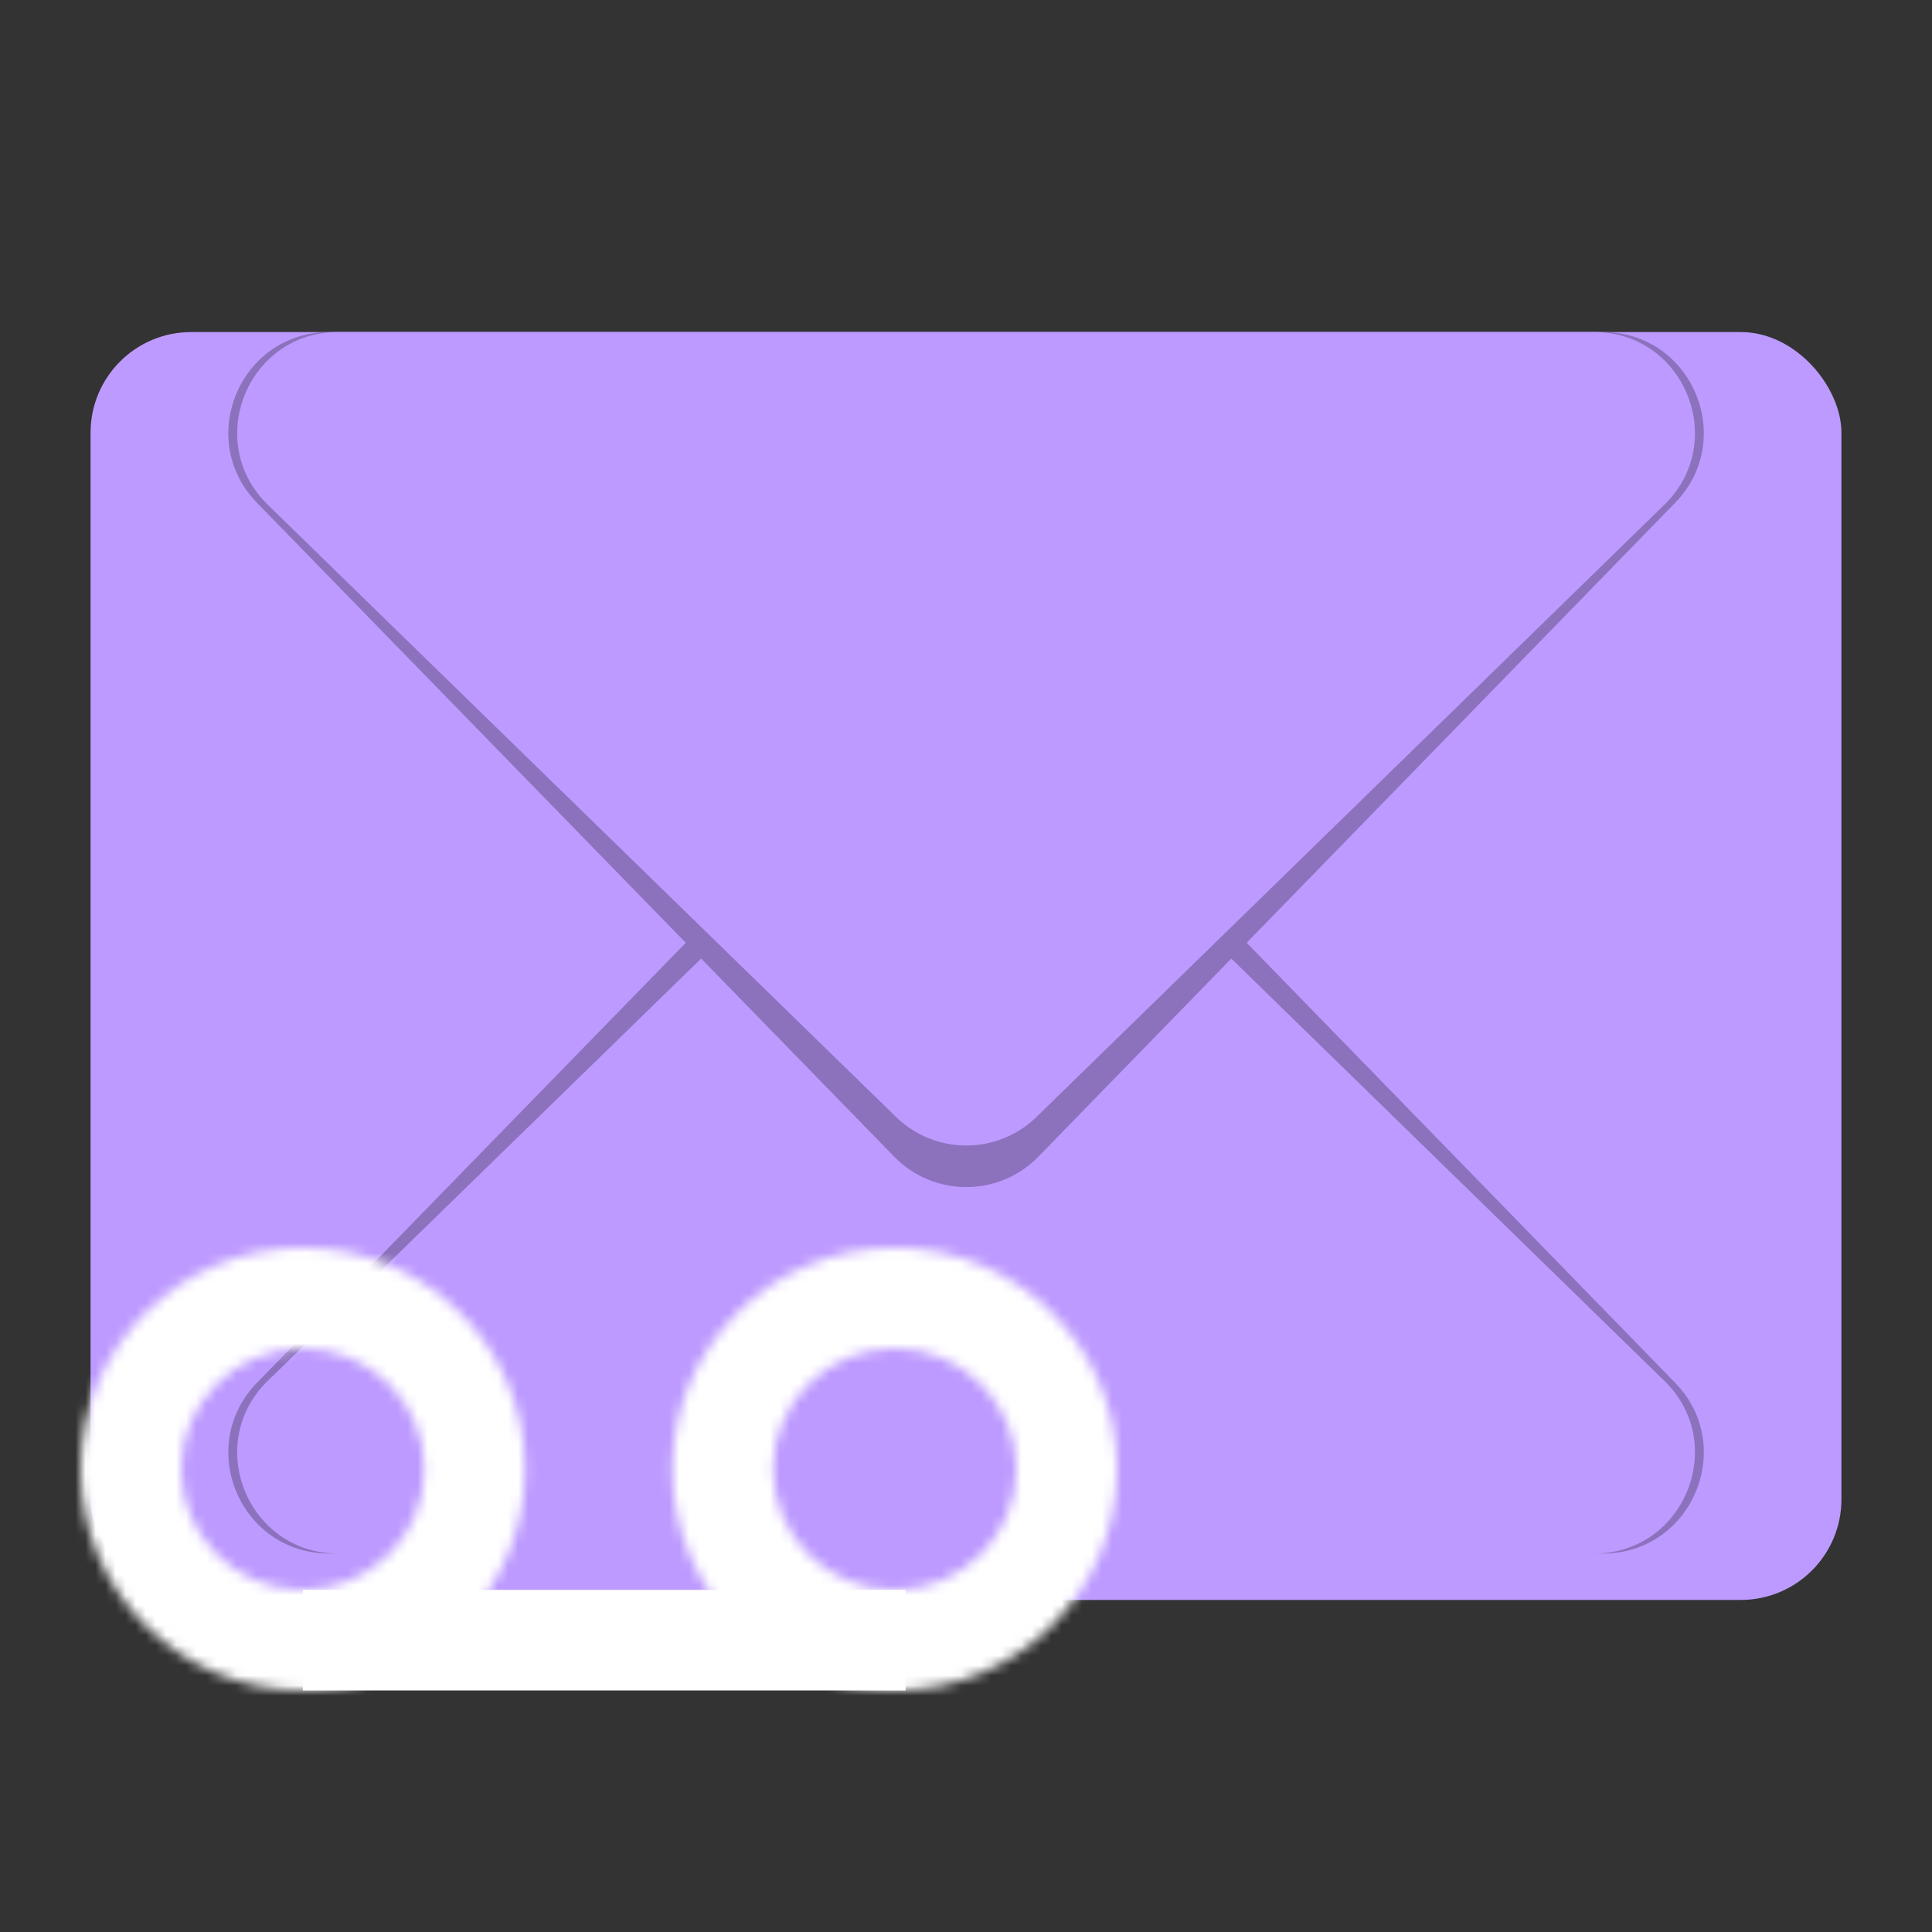 <svg xmlns="http://www.w3.org/2000/svg" width="192" height="192" fill="none"><rect width="100%" height="100%" fill="#333333" stroke="none"/><rect width="174" height="126" x="9" y="33" fill="#BD9AFF" rx="10"/><path fill="#8C72BD" fill-rule="evenodd" d="M25.548 49.98C19.373 43.644 23.862 33 32.709 33h126.594c8.845 0 13.335 10.64 7.164 16.977l-63.274 64.971c-3.925 4.03-10.4 4.031-14.326.002l-63.32-64.97Z" clip-rule="evenodd"/><path fill="#8C72BD" fill-rule="evenodd" d="M32.71 154.386c-8.848 0-13.337-10.643-7.162-16.979l63.32-64.971c3.925-4.029 10.4-4.027 14.325.002l63.274 64.971c6.171 6.337 1.681 16.977-7.164 16.977h-.882c8.97 0 13.403-10.897 6.981-17.159L103.01 76.389a10 10 0 0 0-13.96-.003l-62.437 60.838c-6.425 6.261-1.993 17.162 6.98 17.162h-.884Z" clip-rule="evenodd"/><path fill="#BD9AFF" fill-rule="evenodd" d="M26.613 50.162C20.188 43.901 24.62 33 33.593 33H158.42c8.97 0 13.403 10.897 6.981 17.16l-62.392 60.837a9.999 9.999 0 0 1-13.96.003L26.613 50.162Z" clip-rule="evenodd"/><mask id="a" fill="#fff"><path fill-rule="evenodd" d="M42.175 146c0 6.59-5.374 12-12.087 12C23.373 158 18 152.59 18 146s5.374-12 12.087-12c6.714 0 12.088 5.41 12.088 12Zm-12.087 22c12.198 0 22.087-9.85 22.087-22s-9.889-22-22.087-22C17.887 124 8 133.85 8 146s9.889 22 22.087 22ZM101 146c0 6.59-5.374 12-12.088 12-6.713 0-12.087-5.41-12.087-12s5.374-12 12.087-12c6.714 0 12.088 5.41 12.088 12Zm-12.088 22c12.199 0 22.088-9.85 22.088-22s-9.889-22-22.088-22c-12.198 0-22.087 9.85-22.087 22s9.889 22 22.087 22Z" clip-rule="evenodd"/></mask><path fill="#fff" d="M30.087 168c12.208 0 22.088-9.859 22.088-22h-20c0 1.039-.87 2-2.087 2v20ZM8 146c0 12.141 9.88 22 22.087 22v-20c-1.218 0-2.087-.961-2.087-2H8Zm22.087-22C17.88 124 8 133.859 8 146h20c0-1.039.87-2 2.087-2v-20Zm22.088 22c0-12.141-9.88-22-22.087-22v20c1.218 0 2.087.961 2.087 2h20Zm-10 0c0 6.59-5.374 12-12.087 12v20c17.684 0 32.087-14.29 32.087-32h-20Zm-12.087-12c6.713 0 12.087 5.41 12.087 12h20c0-17.71-14.403-32-32.087-32v20ZM18 146c0-6.59 5.374-12 12.087-12v-20C12.404 114-2 128.29-2 146h20Zm12.087 12C23.374 158 18 152.59 18 146H-2c0 17.71 14.403 32 32.087 32v-20Zm58.825 10C101.12 168 111 158.141 111 146H91c0 1.039-.87 2-2.088 2v20Zm-22.087-22c0 12.141 9.88 22 22.087 22v-20c-1.218 0-2.087-.961-2.087-2h-20Zm22.087-22c-12.208 0-22.087 9.859-22.087 22h20c0-1.039.87-2 2.087-2v-20ZM111 146c0-12.141-9.88-22-22.088-22v20c1.219 0 2.088.961 2.088 2h20Zm-10 0c0 6.59-5.374 12-12.088 12v20C106.596 178 121 163.711 121 146h-20Zm-12.088-12c6.714 0 12.088 5.41 12.088 12h20c0-17.711-14.404-32-32.088-32v20Zm-12.087 12c0-6.59 5.374-12 12.087-12v-20c-17.684 0-32.087 14.29-32.087 32h20Zm12.087 12c-6.713 0-12.087-5.41-12.087-12h-20c0 17.71 14.403 32 32.087 32v-20Z" mask="url(#a)"/><path fill="#fff" fill-rule="evenodd" d="M30.087 158H90v10H30.087v-10Z" clip-rule="evenodd"/></svg>